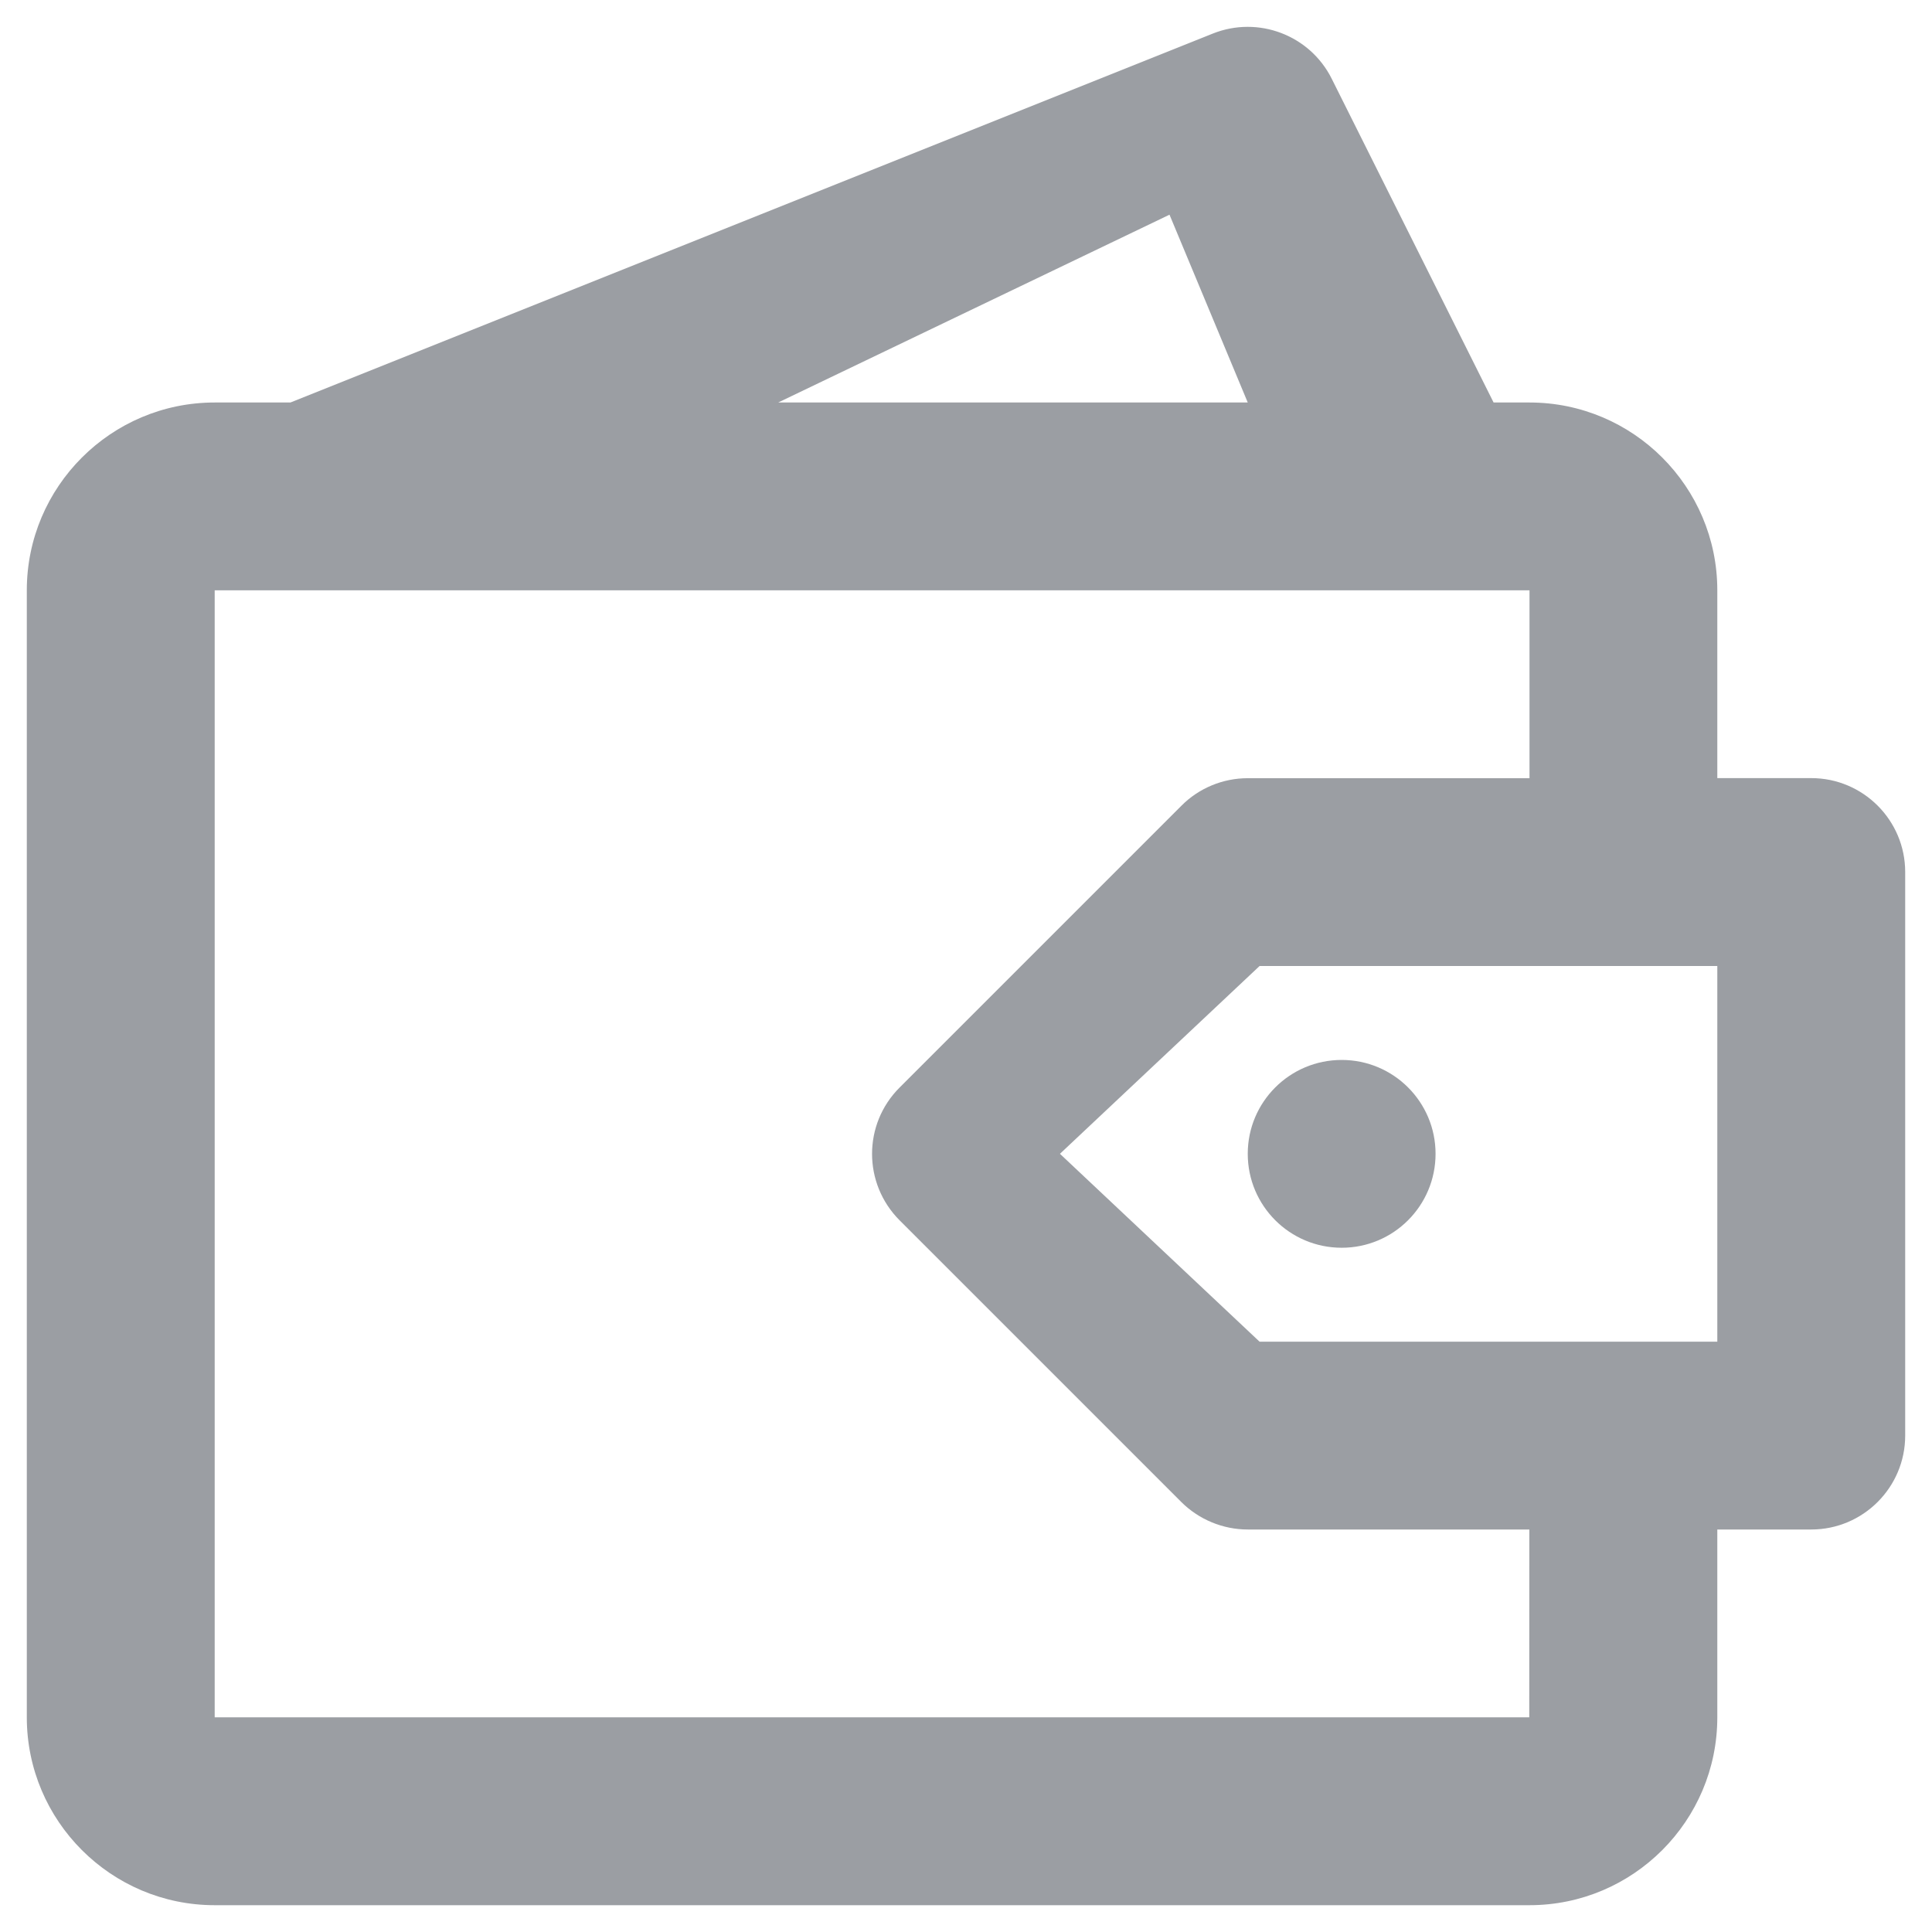 <?xml version="1.0" encoding="UTF-8"?>
<svg width="24px" height="24px" viewBox="0 0 24 24" version="1.1" xmlns="http://www.w3.org/2000/svg" xmlns:xlink="http://www.w3.org/1999/xlink">
    <!-- Generator: Sketch 49 (51002) - http://www.bohemiancoding.com/sketch -->
    <title>walet icon</title>
    <desc>Created with Sketch.</desc>
    <defs></defs>
    <g id="Page-1" stroke="none" stroke-width="1" fill="none" fill-rule="evenodd" opacity="0.5">
        <g id="Start" transform="translate(-51, -577)">
            <g id="walet-icon" transform="translate(49, 575)">
                <rect id="Rectangle-path" x="0" y="0" width="28" height="28"></rect>
                <path d="M24.5,11.666 L23.333,11.666 L23.333,9.333 C23.333,8.046 22.287,7 21,7 L20.554,7 L18.543,2.978 C18.272,2.436 17.63,2.192 17.066,2.417 L5.608,7 L4.667,7 C3.38,7 2.333,8.046 2.333,9.333 L2.333,23.333 C2.333,24.62 3.38,25.667 4.667,25.667 L21,25.667 C22.287,25.667 23.333,24.62 23.333,23.333 L23.333,21 L24.5,21 C25.144,21 25.667,20.477 25.667,19.833 L25.667,12.833 C25.667,12.189 25.144,11.666 24.5,11.666 Z M16.528,4.667 L17.5,7 L11.667,7 L16.528,4.667 Z M20.997,23.333 L4.667,23.333 L4.667,9.333 L21,9.333 L21,11.667 L17.5,11.667 C17.191,11.667 16.893,11.79 16.675,12.01 L13.175,15.51 C12.719,15.965 12.719,16.702 13.175,17.159 L16.675,20.659 C16.893,20.876 17.191,21 17.5,21 L20.998,21 L20.997,23.333 Z M23.333,18.667 L17.647,18.667 L15.167,16.333 L17.647,14 L23.333,14 L23.333,18.667 Z M18.667,17.5 C19.311,17.5 19.833,16.978 19.833,16.333 C19.833,15.689 19.311,15.167 18.667,15.167 C18.022,15.167 17.5,15.689 17.5,16.333 C17.5,16.978 18.022,17.5 18.667,17.5 Z" id="Combined-Shape" fill="#373D47" fill-rule="nonzero"></path>
            </g>
        </g>
    </g>
</svg>
